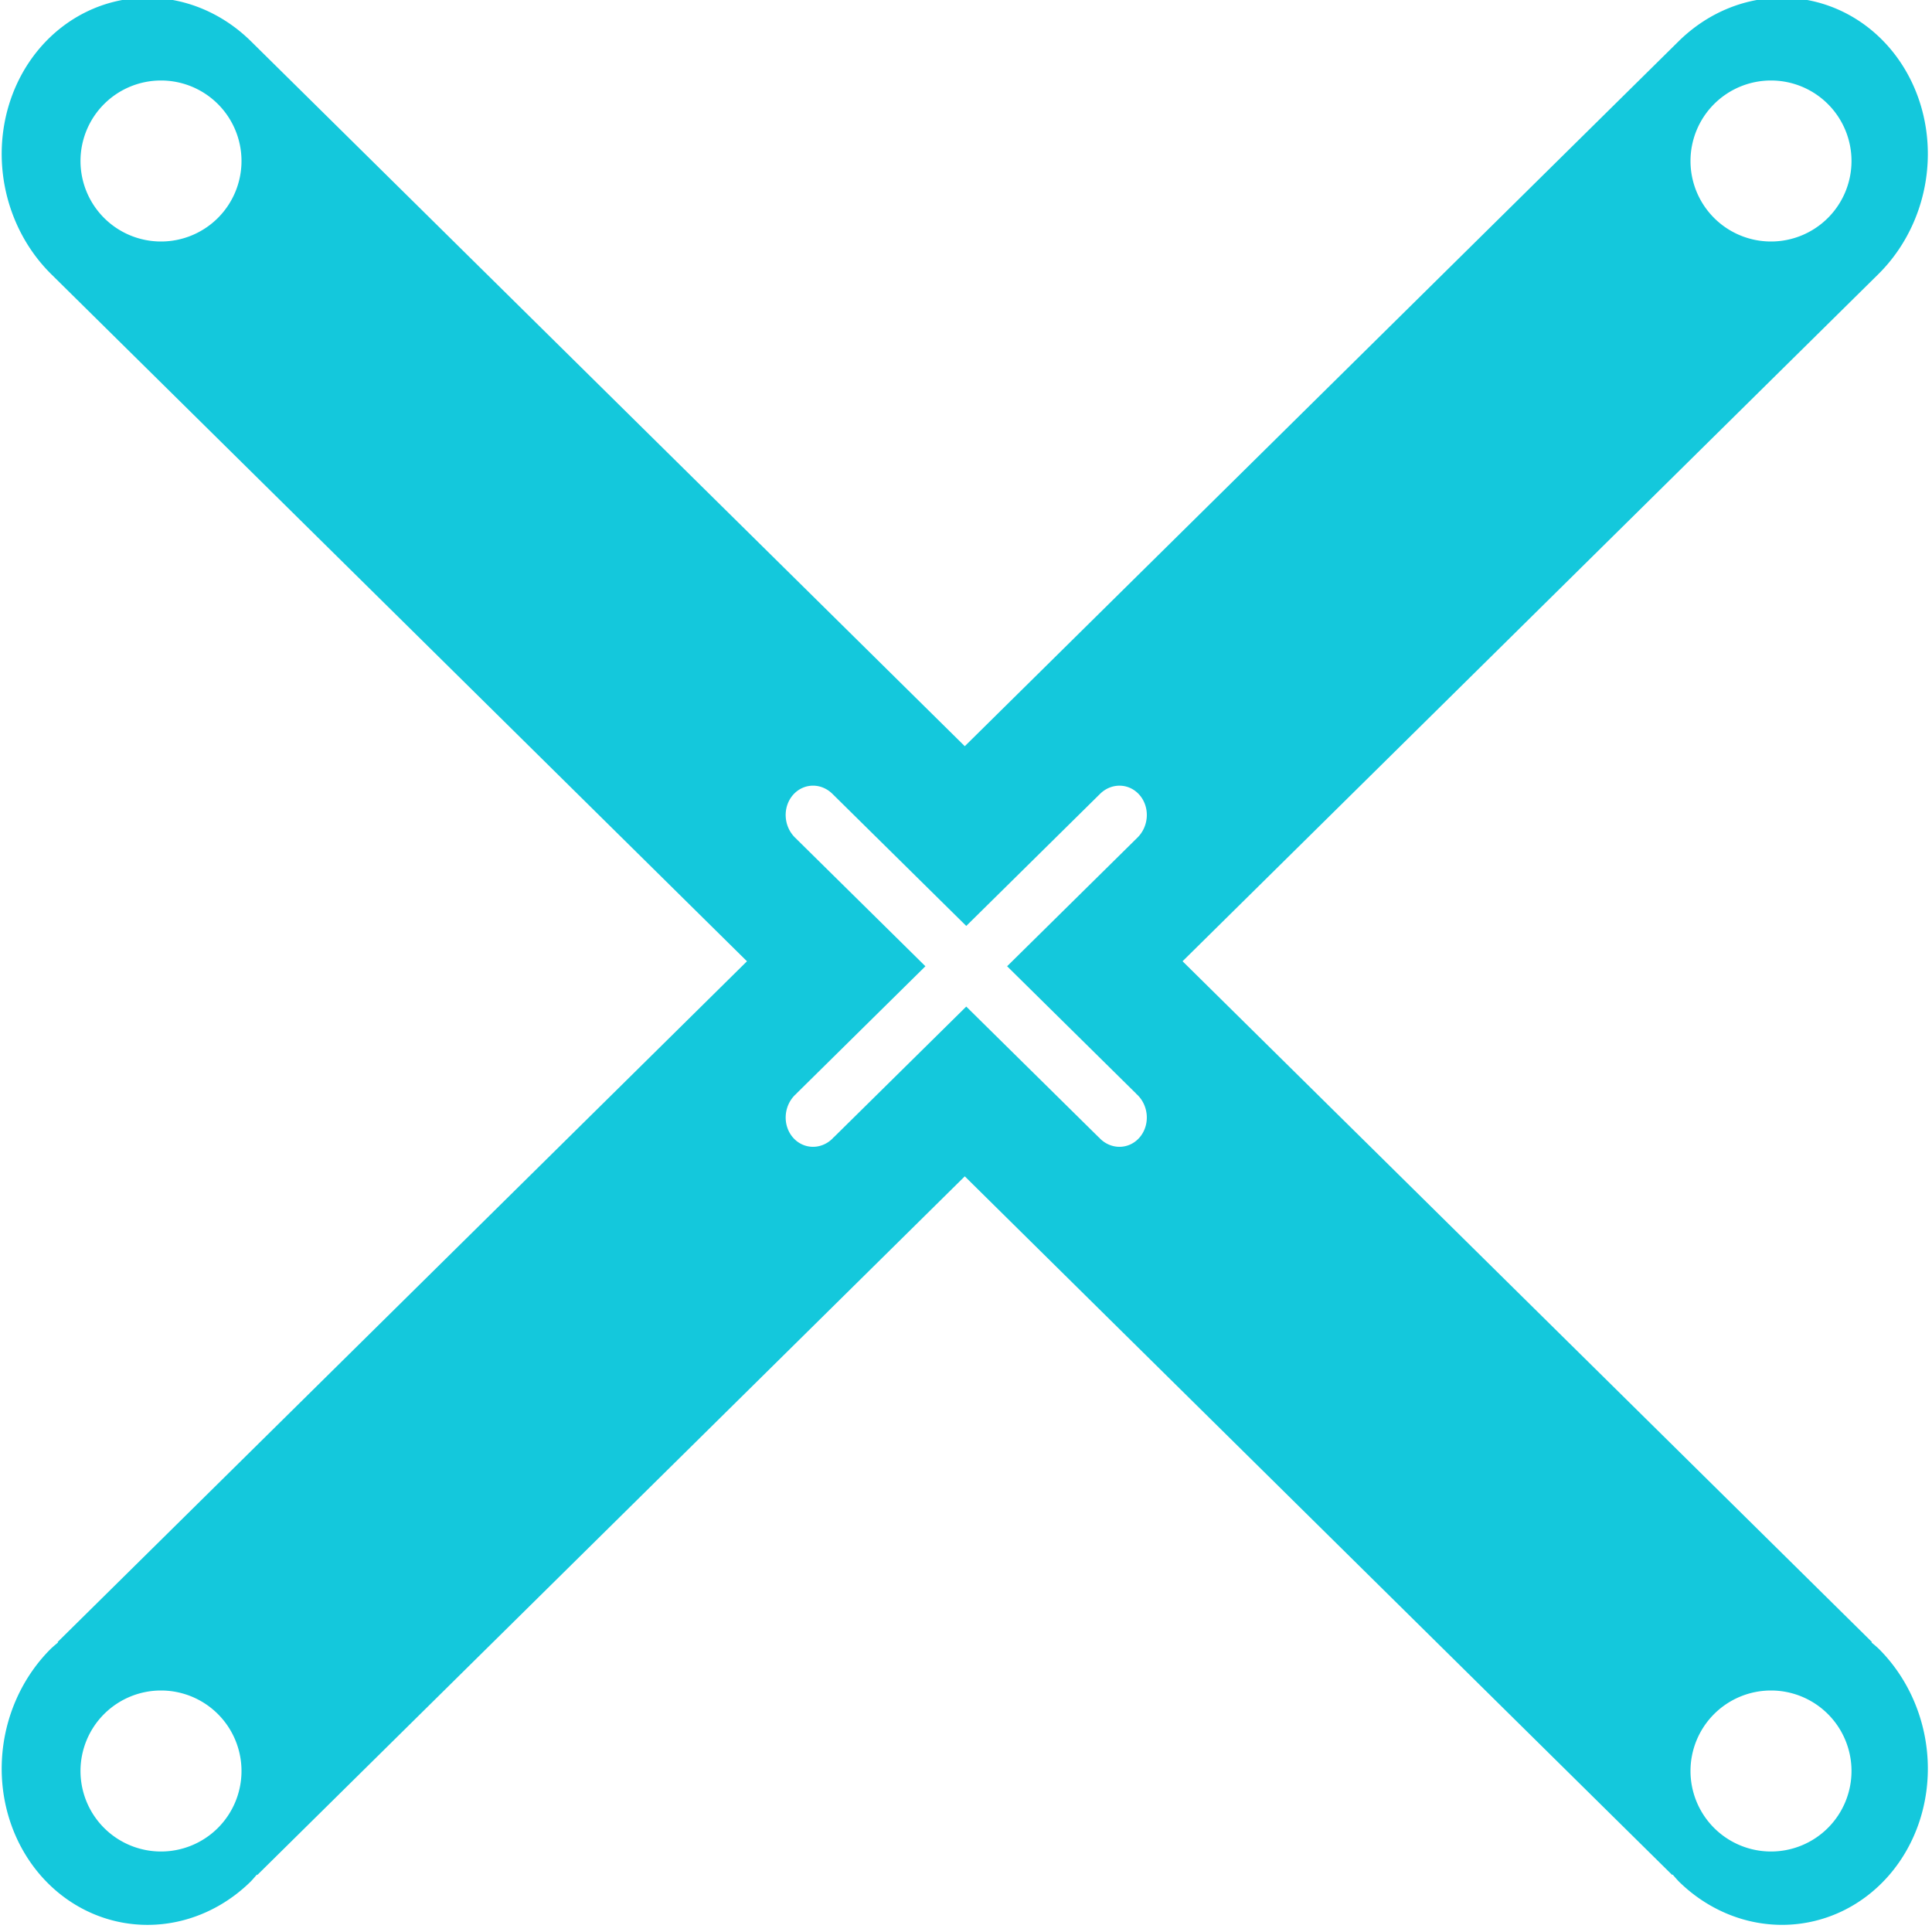 <?xml version="1.0" encoding="UTF-8" standalone="no"?>
<!-- Created with Inkscape (http://www.inkscape.org/) -->

<svg
   width="120"
   height="120"
   viewBox="0 0 120 120"
   version="1.1"
   id="svg5"
   inkscape:version="1.2.2 (b0a8486541, 2022-12-01)"
   sodipodi:docname="close.svg"
   xmlns:inkscape="http://www.inkscape.org/namespaces/inkscape"
   xmlns:sodipodi="http://sodipodi.sourceforge.net/DTD/sodipodi-0.dtd"
   xmlns="http://www.w3.org/2000/svg"
   xmlns:svg="http://www.w3.org/2000/svg">
  <sodipodi:namedview
     id="namedview7"
     pagecolor="#505050"
     bordercolor="#eeeeee"
     borderopacity="1"
     inkscape:showpageshadow="0"
     inkscape:pageopacity="0"
     inkscape:pagecheckerboard="0"
     inkscape:deskcolor="#505050"
     inkscape:document-units="px"
     showgrid="false"
     inkscape:zoom="1.6469695"
     inkscape:cx="4.8574061"
     inkscape:cy="44.020243"
     inkscape:window-width="1366"
     inkscape:window-height="744"
     inkscape:window-x="1024"
     inkscape:window-y="0"
     inkscape:window-maximized="1"
     inkscape:current-layer="layer1" />
  <defs
     id="defs2" />
  <g
     inkscape:label="Capa 1"
     inkscape:groupmode="layer"
     id="layer1">
    <path
       id="rect1162"
       style="fill:#14c8dc;fill-opacity:1;stroke-width:2.938"
       d="M 8.889 -0.139 A 9.962 9.261 80.316 0 0 2.48 2.979 A 9.962 9.261 80.316 0 0 3.186 17.033 L 46.396 59.707 L 3.58 101.988 L 3.605 102.018 A 9.261 9.962 9.684 0 0 3.186 102.379 A 9.261 9.962 9.684 0 0 2.48 116.434 A 9.261 9.962 9.684 0 0 15.588 116.85 A 9.261 9.962 9.684 0 0 15.957 116.43 L 15.982 116.459 L 59.924 73.064 L 103.865 116.459 L 103.891 116.43 A 9.962 9.261 80.316 0 0 104.262 116.85 A 9.962 9.261 80.316 0 0 117.367 116.434 A 9.962 9.261 80.316 0 0 116.662 102.379 A 9.962 9.261 80.316 0 0 116.242 102.018 L 116.268 101.988 L 73.451 59.705 L 116.662 17.033 A 9.261 9.962 9.684 0 0 117.367 2.979 A 9.261 9.962 9.684 0 0 104.262 2.564 L 59.924 46.348 L 15.588 2.564 A 9.962 9.261 80.316 0 0 10.344 -0.062 A 9.962 9.261 80.316 0 0 8.889 -0.139 z M 10 5 A 5 5 0 0 1 15 10 A 5 5 0 0 1 10 15 A 5 5 0 0 1 5 10 A 5 5 0 0 1 10 5 z M 110 5 A 5 5 0 0 1 115 10 A 5 5 0 0 1 110 15 A 5 5 0 0 1 105 10 A 5 5 0 0 1 110 5 z M 69.584 48.801 A 1.736 1.867 9.754 0 1 70.785 49.385 A 1.736 1.867 9.754 0 1 70.654 52.02 L 62.553 60.016 L 70.58 67.939 L 70.574 67.943 A 1.867 1.736 80.246 0 1 70.654 68.012 A 1.867 1.736 80.246 0 1 70.785 70.646 A 1.867 1.736 80.246 0 1 68.328 70.723 A 1.867 1.736 80.246 0 1 68.26 70.645 L 68.254 70.65 L 60.016 62.52 L 51.777 70.65 L 51.771 70.645 A 1.736 1.867 9.754 0 1 51.703 70.723 A 1.736 1.867 9.754 0 1 49.246 70.646 A 1.736 1.867 9.754 0 1 49.377 68.012 A 1.736 1.867 9.754 0 1 49.457 67.943 L 49.451 67.939 L 57.479 60.016 L 49.377 52.02 A 1.867 1.736 80.246 0 1 49.246 49.385 A 1.867 1.736 80.246 0 1 50.719 48.814 A 1.867 1.736 80.246 0 1 51.703 49.307 L 60.016 57.512 L 68.328 49.307 A 1.736 1.867 9.754 0 1 69.584 48.801 z M 10 105 A 5 5 0 0 1 15 110 A 5 5 0 0 1 10 115 A 5 5 0 0 1 5 110 A 5 5 0 0 1 10 105 z M 110 105 A 5 5 0 0 1 115 110 A 5 5 0 0 1 110 115 A 5 5 0 0 1 105 110 A 5 5 0 0 1 110 105 z " />
  </g>
</svg>
